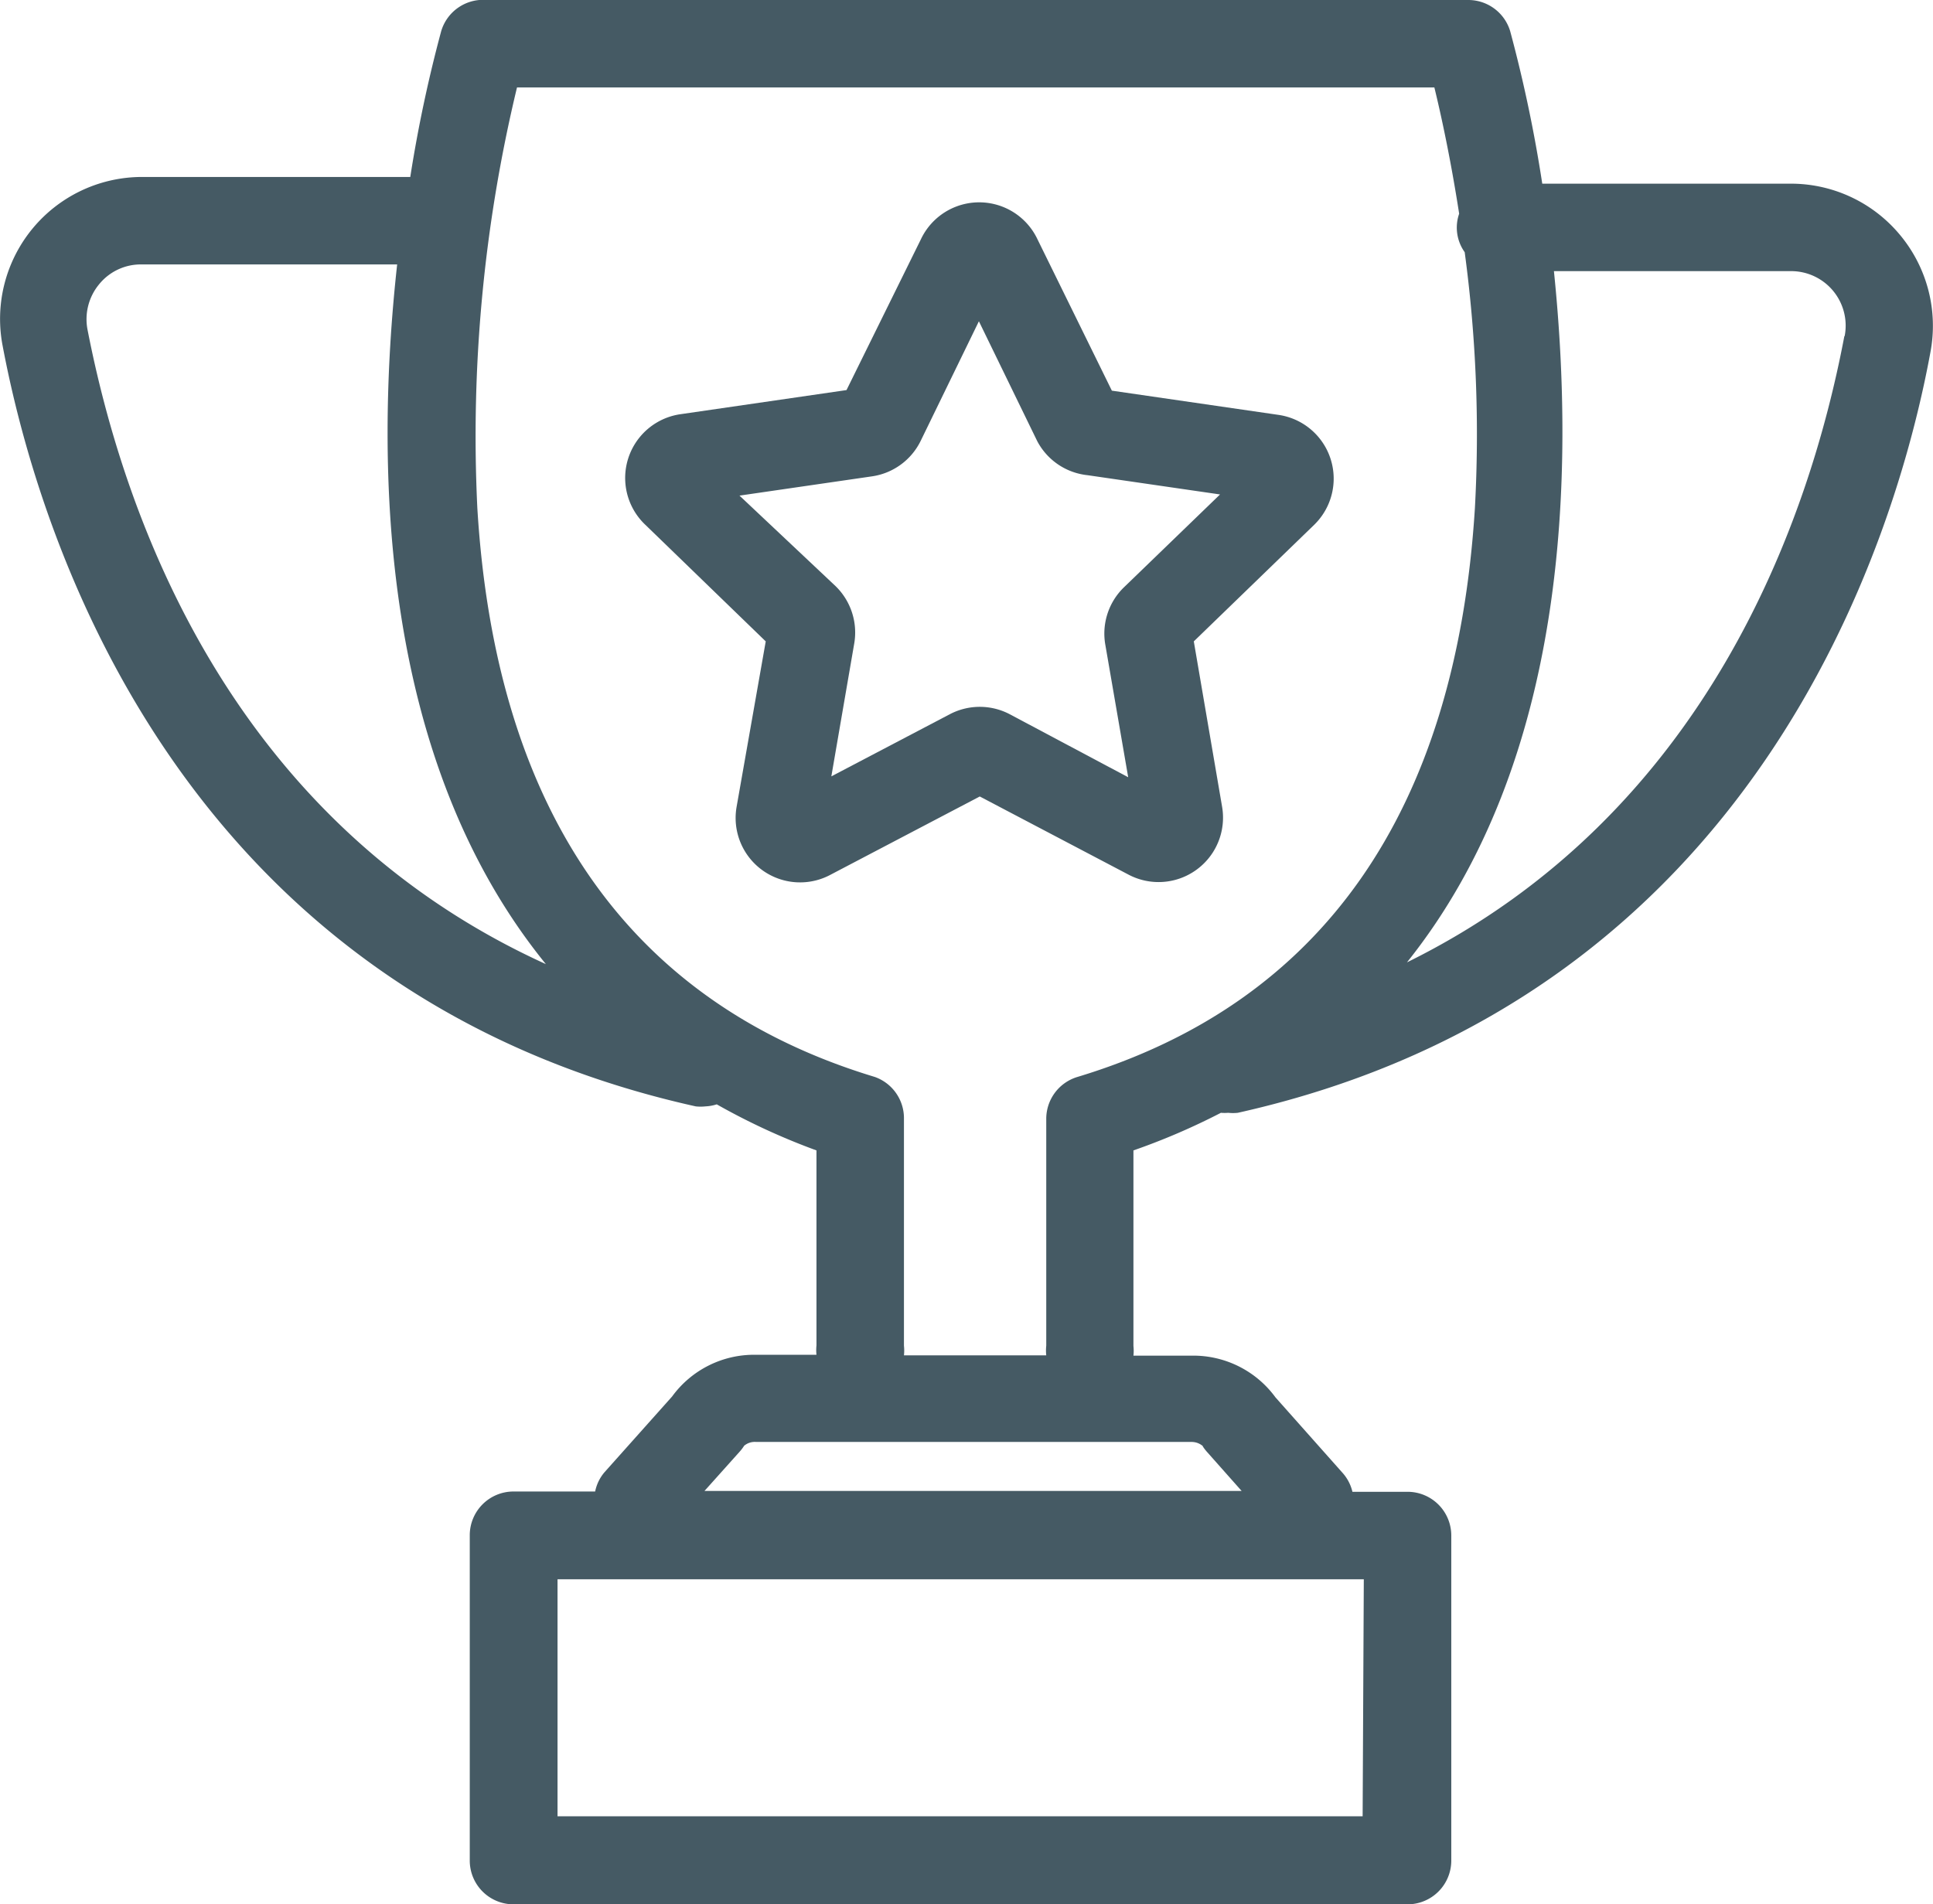 <svg xmlns="http://www.w3.org/2000/svg" viewBox="0 0 66.29 65.32"><defs><style>.cls-1{fill:#455a64;}</style></defs><title>Trophy</title><g id="Layer_2" data-name="Layer 2"><g id="Layer_8" data-name="Layer 8"><path class="cls-1" d="M65.16,8.06A4.86,4.86,0,0,0,61.41,6.3H52.89a47.94,47.94,0,0,0-1.1-5.23A1.5,1.5,0,0,0,50.35,0H16.7a1.5,1.5,0,0,0-1.57,1.07,47.21,47.21,0,0,0-1.06,5H4.87A4.87,4.87,0,0,0,.09,11.86C1.32,18.38,6.1,34,23.86,37.95a1.52,1.52,0,0,0,.33,0,1.47,1.47,0,0,0,.39-.07A22.8,22.8,0,0,0,28,39.46v6.69a1.5,1.5,0,0,0,0,.32H25.92a3.48,3.48,0,0,0-2.87,1.43l-2.32,2.6a1.46,1.46,0,0,0-.32.66h-2.8a1.5,1.5,0,0,0-1.5,1.5V63.82a1.5,1.5,0,0,0,1.5,1.5H48.27a1.5,1.5,0,0,0,1.5-1.5V52.67a1.5,1.5,0,0,0-1.5-1.5H46.38a1.48,1.48,0,0,0-.33-.64l-2.31-2.6a3.49,3.49,0,0,0-2.87-1.43h-2a1.5,1.5,0,0,0,0-.33V39.46a22.94,22.94,0,0,0,3-1.29,1.45,1.45,0,0,0,.25,0,1.52,1.52,0,0,0,.33,0C60.18,34.21,65,18.61,66.2,12.09A4.87,4.87,0,0,0,65.16,8.06ZM3,11.3a1.88,1.88,0,0,1,.4-1.55,1.84,1.84,0,0,1,1.44-.68h8.78c-.77,7-.59,17,5.1,24C7.86,28.13,4.24,17.67,3,11.3Zm43.73,51H19.12V54.17H46.77Zm-5.49-12.7a1.57,1.57,0,0,0,.16.21l1.18,1.33H24.16l1.2-1.34a1.52,1.52,0,0,0,.16-.21.57.57,0,0,1,.41-.13H40.87A.59.59,0,0,1,41.27,49.62ZM36.95,36.94a1.5,1.5,0,0,0-1.07,1.44v7.78a1.5,1.5,0,0,0,0,.33H31a1.5,1.5,0,0,0,0-.33V38.38A1.5,1.5,0,0,0,30,36.94c-8.4-2.54-13-9.11-13.63-19.51A51.07,51.07,0,0,1,17.73,3H49.19c.23.94.56,2.46.85,4.33a1.45,1.45,0,0,0,.19,1.32,46.68,46.68,0,0,1,.35,8.78C49.93,27.83,45.35,34.4,36.95,36.94ZM63.25,11.53c-1.18,6.23-4.67,16.39-15,21.48C53.79,26.09,54,16.23,53.29,9.3h8.13a1.87,1.87,0,0,1,1.84,2.23Z"/><path class="cls-1" d="M40.94,22l4.13-4a2.21,2.21,0,0,0-1.23-3.77l-5.71-.83L35.58,8.21a2.21,2.21,0,0,0-4,0l-2.55,5.17-5.71.83A2.21,2.21,0,0,0,22.13,18l4.13,4-1,5.68A2.21,2.21,0,0,0,28.49,30l5.11-2.68L38.7,30a2.21,2.21,0,0,0,3.21-2.33Zm-2.39-1.86a2.21,2.21,0,0,0-.64,2l.78,4.52L34.63,24.5a2.21,2.21,0,0,0-2.06,0l-4.06,2.13.78-4.53a2.22,2.22,0,0,0-.64-2L25.36,17l4.54-.66a2.21,2.21,0,0,0,1.67-1.21l2-4.11,2,4.11A2.21,2.21,0,0,0,37.3,16.3l4.54.66Z"/></g></g></svg>